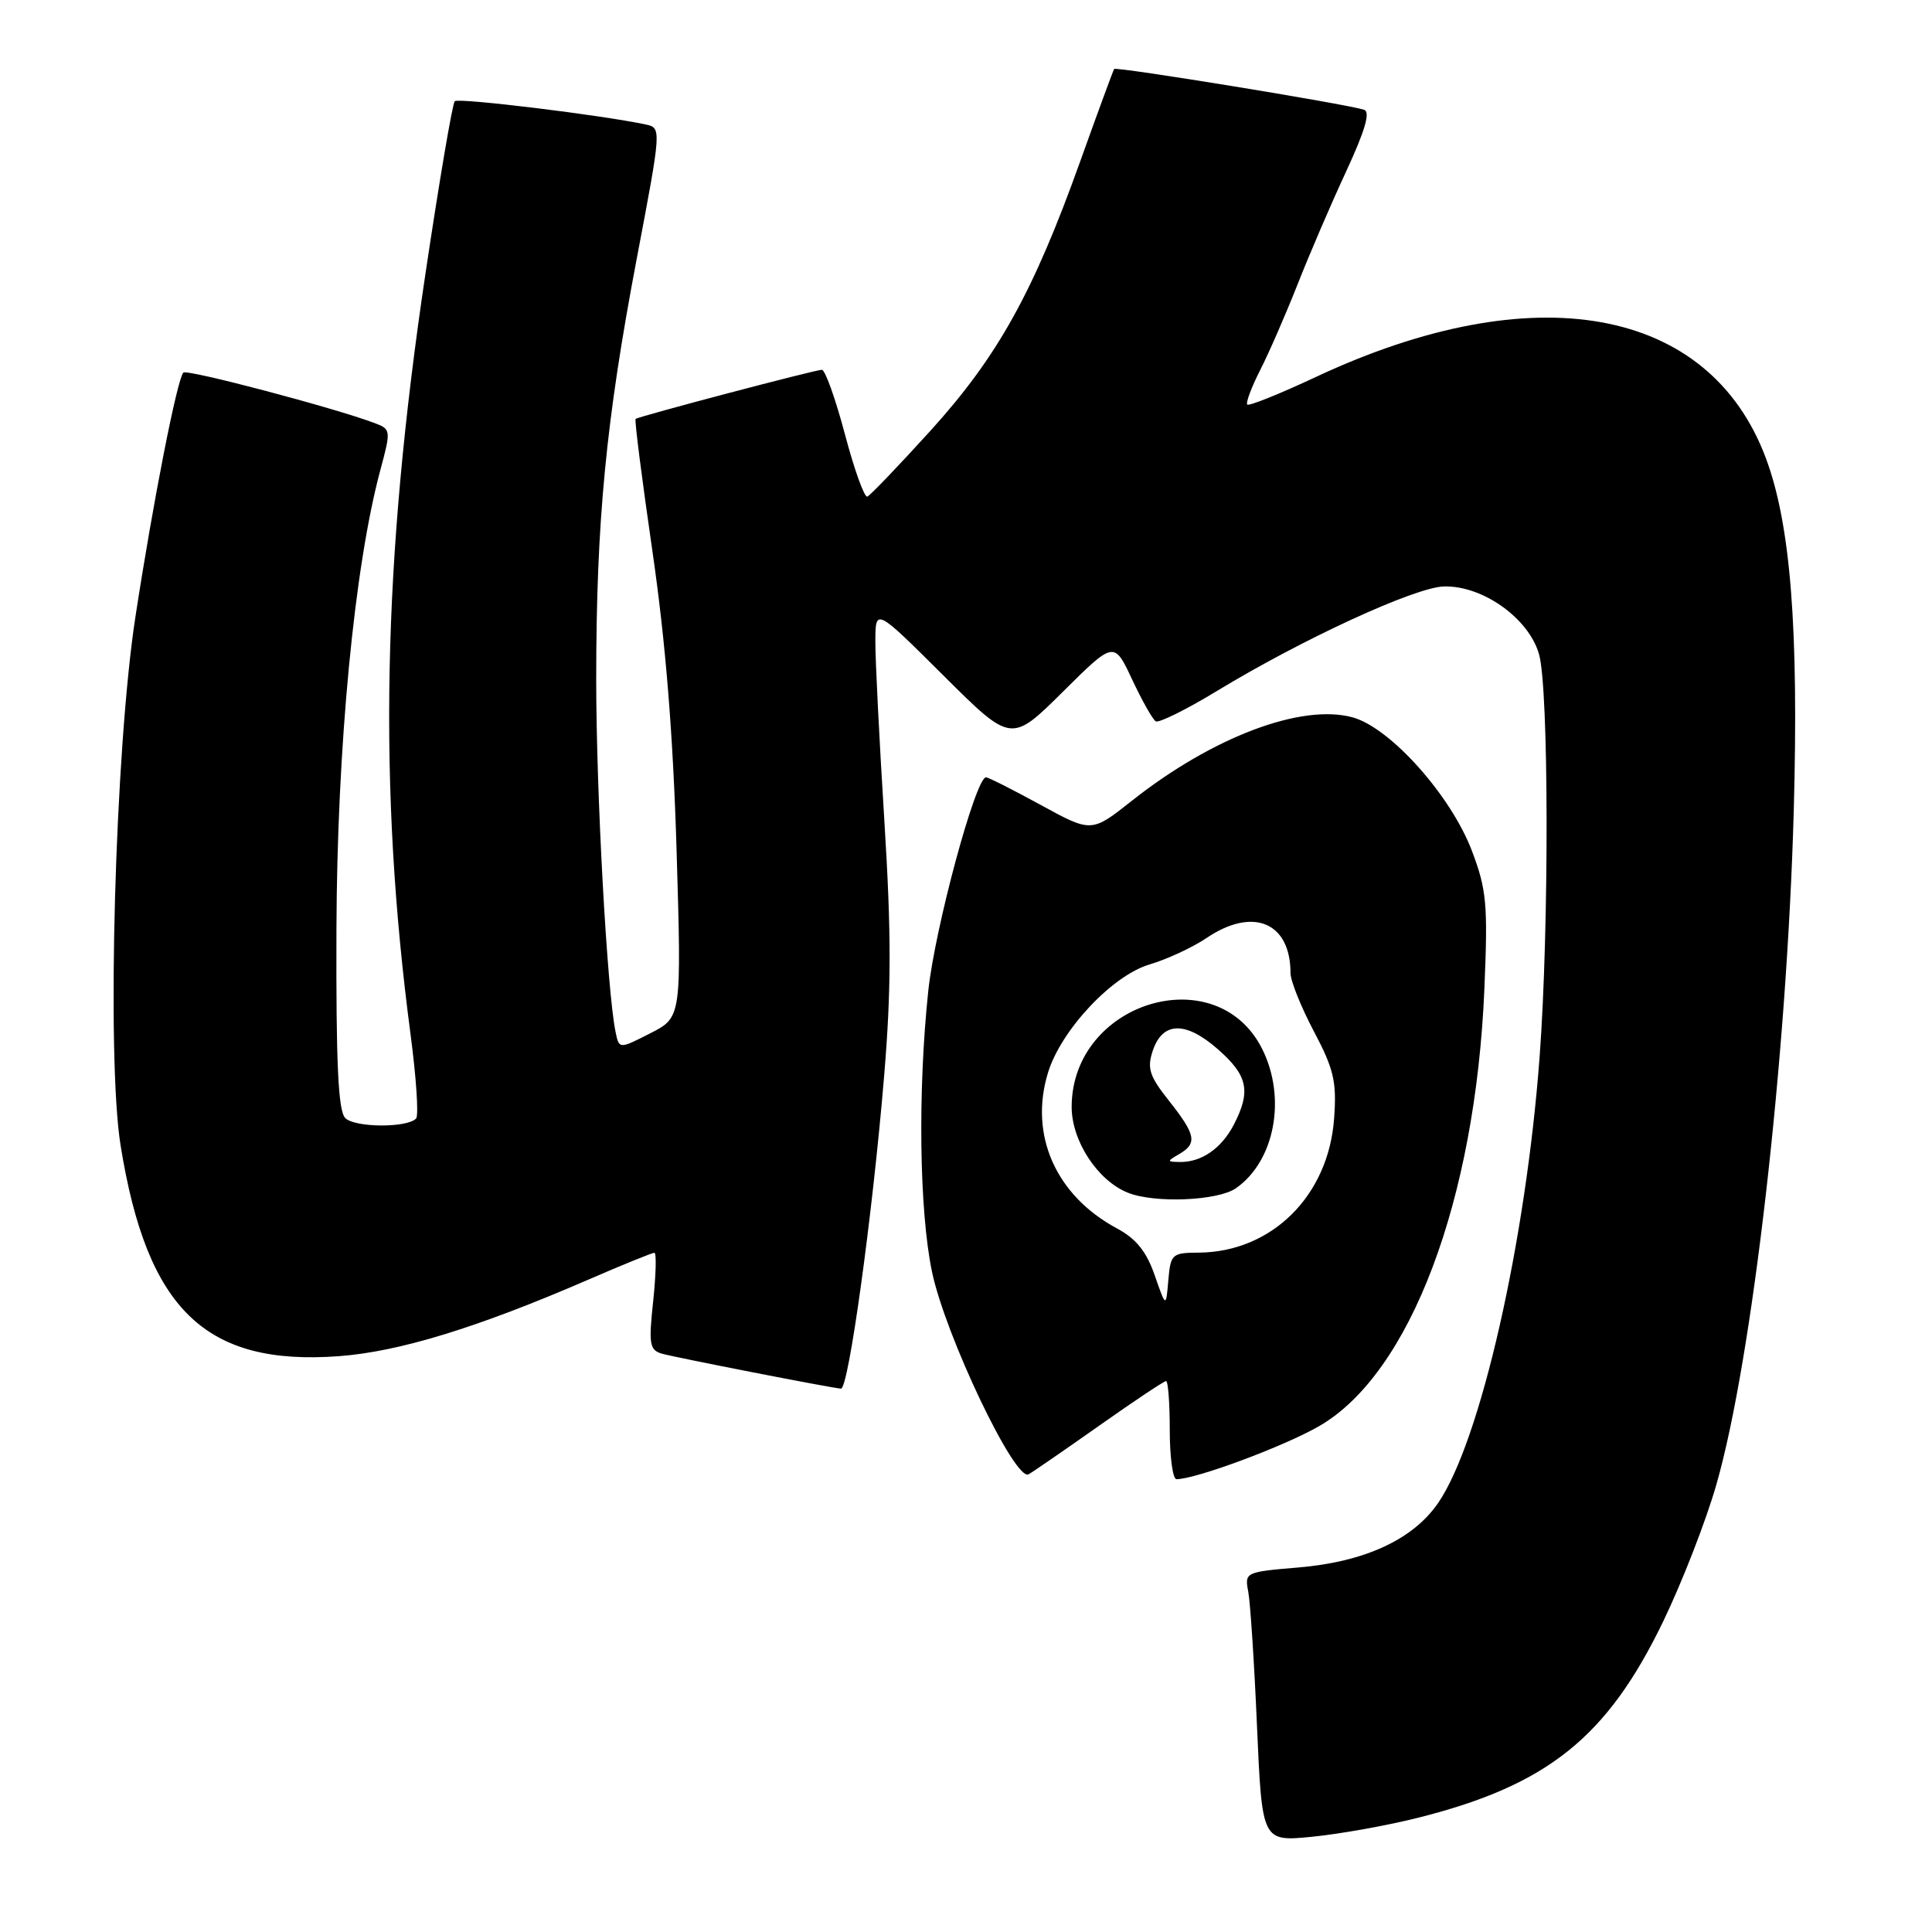 <?xml version="1.0" encoding="UTF-8" standalone="no"?>
<!DOCTYPE svg PUBLIC "-//W3C//DTD SVG 1.1//EN" "http://www.w3.org/Graphics/SVG/1.1/DTD/svg11.dtd" >
<svg xmlns="http://www.w3.org/2000/svg" xmlns:xlink="http://www.w3.org/1999/xlink" version="1.1" viewBox="0 0 256 256">
 <g >
 <path fill="currentColor"
d=" M 187.91 240.86 C 205.04 236.55 212.94 230.23 220.36 214.89 C 222.86 209.72 226.04 201.56 227.42 196.74 C 232.18 180.20 236.77 140.20 237.68 107.50 C 238.35 83.22 237.26 69.45 233.98 60.69 C 226.46 40.58 203.26 36.41 174.34 49.96 C 169.58 52.19 165.50 53.83 165.27 53.61 C 165.05 53.38 165.81 51.34 166.97 49.06 C 168.13 46.79 170.35 41.69 171.92 37.72 C 173.48 33.75 176.38 27.00 178.37 22.72 C 180.89 17.28 181.61 14.81 180.74 14.54 C 178.17 13.74 147.87 8.80 147.63 9.14 C 147.50 9.34 145.45 14.90 143.09 21.50 C 136.90 38.77 132.20 47.23 123.34 57.02 C 119.11 61.68 115.33 65.63 114.93 65.80 C 114.54 65.96 113.20 62.25 111.96 57.55 C 110.71 52.85 109.34 49.00 108.90 49.00 C 108.02 49.00 84.67 55.16 84.22 55.51 C 84.06 55.63 85.07 63.55 86.46 73.11 C 88.20 85.13 89.19 97.33 89.65 112.65 C 90.31 134.80 90.31 134.80 86.18 136.91 C 82.04 139.02 82.04 139.02 81.57 136.76 C 80.44 131.33 79.00 105.07 79.00 89.97 C 79.01 69.02 80.28 55.83 84.38 34.23 C 87.65 17.02 87.65 16.95 85.58 16.50 C 79.81 15.26 60.74 12.93 60.26 13.41 C 59.95 13.71 58.21 23.98 56.38 36.23 C 50.67 74.45 50.08 104.36 54.40 137.06 C 55.16 142.80 55.49 147.82 55.14 148.20 C 53.98 149.47 47.03 149.43 45.75 148.15 C 44.81 147.21 44.52 140.94 44.58 123.19 C 44.66 98.97 46.95 75.03 50.42 62.20 C 51.81 57.04 51.79 56.87 49.67 56.07 C 44.33 54.05 24.78 48.89 24.30 49.37 C 23.48 50.19 20.29 66.43 17.94 81.76 C 15.24 99.33 14.10 140.10 15.98 151.78 C 19.48 173.54 27.22 181.01 44.91 179.70 C 52.87 179.11 63.22 175.94 77.84 169.61 C 82.42 167.62 86.41 166.00 86.71 166.00 C 87.00 166.00 86.92 168.88 86.55 172.41 C 85.94 178.09 86.07 178.88 87.68 179.36 C 89.30 179.84 110.60 184.00 111.44 184.00 C 112.44 184.00 115.60 161.15 117.14 142.72 C 118.11 131.10 118.12 123.82 117.18 108.72 C 116.52 98.15 115.98 87.48 115.99 85.02 C 116.00 80.54 116.00 80.54 125.00 89.50 C 133.99 98.45 133.99 98.45 140.81 91.69 C 147.62 84.93 147.62 84.93 150.01 90.03 C 151.33 92.84 152.73 95.33 153.14 95.58 C 153.54 95.83 157.16 94.04 161.18 91.60 C 172.57 84.68 187.47 77.82 191.32 77.71 C 196.47 77.56 202.62 81.96 203.94 86.73 C 205.23 91.37 205.27 123.06 204.01 140.00 C 202.19 164.47 196.17 190.97 190.57 199.14 C 187.24 204.00 180.82 206.96 172.03 207.70 C 165.01 208.29 164.91 208.34 165.40 210.90 C 165.67 212.33 166.20 220.37 166.56 228.77 C 167.23 244.03 167.23 244.03 173.86 243.38 C 177.51 243.02 183.83 241.89 187.91 240.86 Z  M 145.76 188.83 C 150.31 185.62 154.24 183.00 154.51 183.00 C 154.78 183.00 155.00 185.93 155.00 189.50 C 155.00 193.07 155.40 196.00 155.89 196.00 C 158.45 196.00 170.17 191.64 174.81 188.96 C 186.86 182.00 195.51 159.08 196.69 131.00 C 197.16 119.82 196.99 117.90 195.04 112.75 C 192.26 105.42 184.24 96.44 179.25 95.06 C 172.49 93.19 160.69 97.64 150.01 106.08 C 144.63 110.34 144.63 110.34 137.92 106.67 C 134.23 104.65 130.96 103.00 130.65 103.00 C 129.28 103.00 123.88 122.98 123.00 131.31 C 121.60 144.58 121.81 160.43 123.49 168.50 C 125.26 176.97 134.52 196.39 136.30 195.35 C 136.96 194.97 141.22 192.03 145.76 188.83 Z  M 153.00 168.97 C 151.91 165.83 150.54 164.13 148.00 162.77 C 139.91 158.43 136.34 150.39 138.86 142.15 C 140.58 136.50 147.36 129.27 152.31 127.80 C 154.61 127.12 158.03 125.54 159.89 124.28 C 166.05 120.13 171.00 122.21 171.00 128.95 C 171.00 129.96 172.39 133.43 174.09 136.65 C 176.74 141.66 177.13 143.32 176.78 148.16 C 176.06 158.44 168.51 165.92 158.81 165.98 C 155.29 166.00 155.11 166.17 154.81 169.64 C 154.50 173.28 154.50 173.28 153.00 168.97 Z  M 163.78 157.44 C 168.92 153.84 170.49 145.49 167.25 139.00 C 161.21 126.92 142.02 132.76 142.00 146.67 C 142.00 151.17 145.42 156.41 149.42 158.03 C 152.97 159.47 161.38 159.12 163.78 157.44 Z  M 156.25 152.92 C 158.68 151.51 158.46 150.37 154.92 145.89 C 152.31 142.61 151.97 141.57 152.74 139.25 C 154.04 135.34 157.10 135.27 161.40 139.05 C 165.34 142.51 165.78 144.59 163.49 149.02 C 161.85 152.18 159.19 154.02 156.32 153.97 C 154.60 153.94 154.60 153.88 156.25 152.92 Z "/>
</g>
</svg>